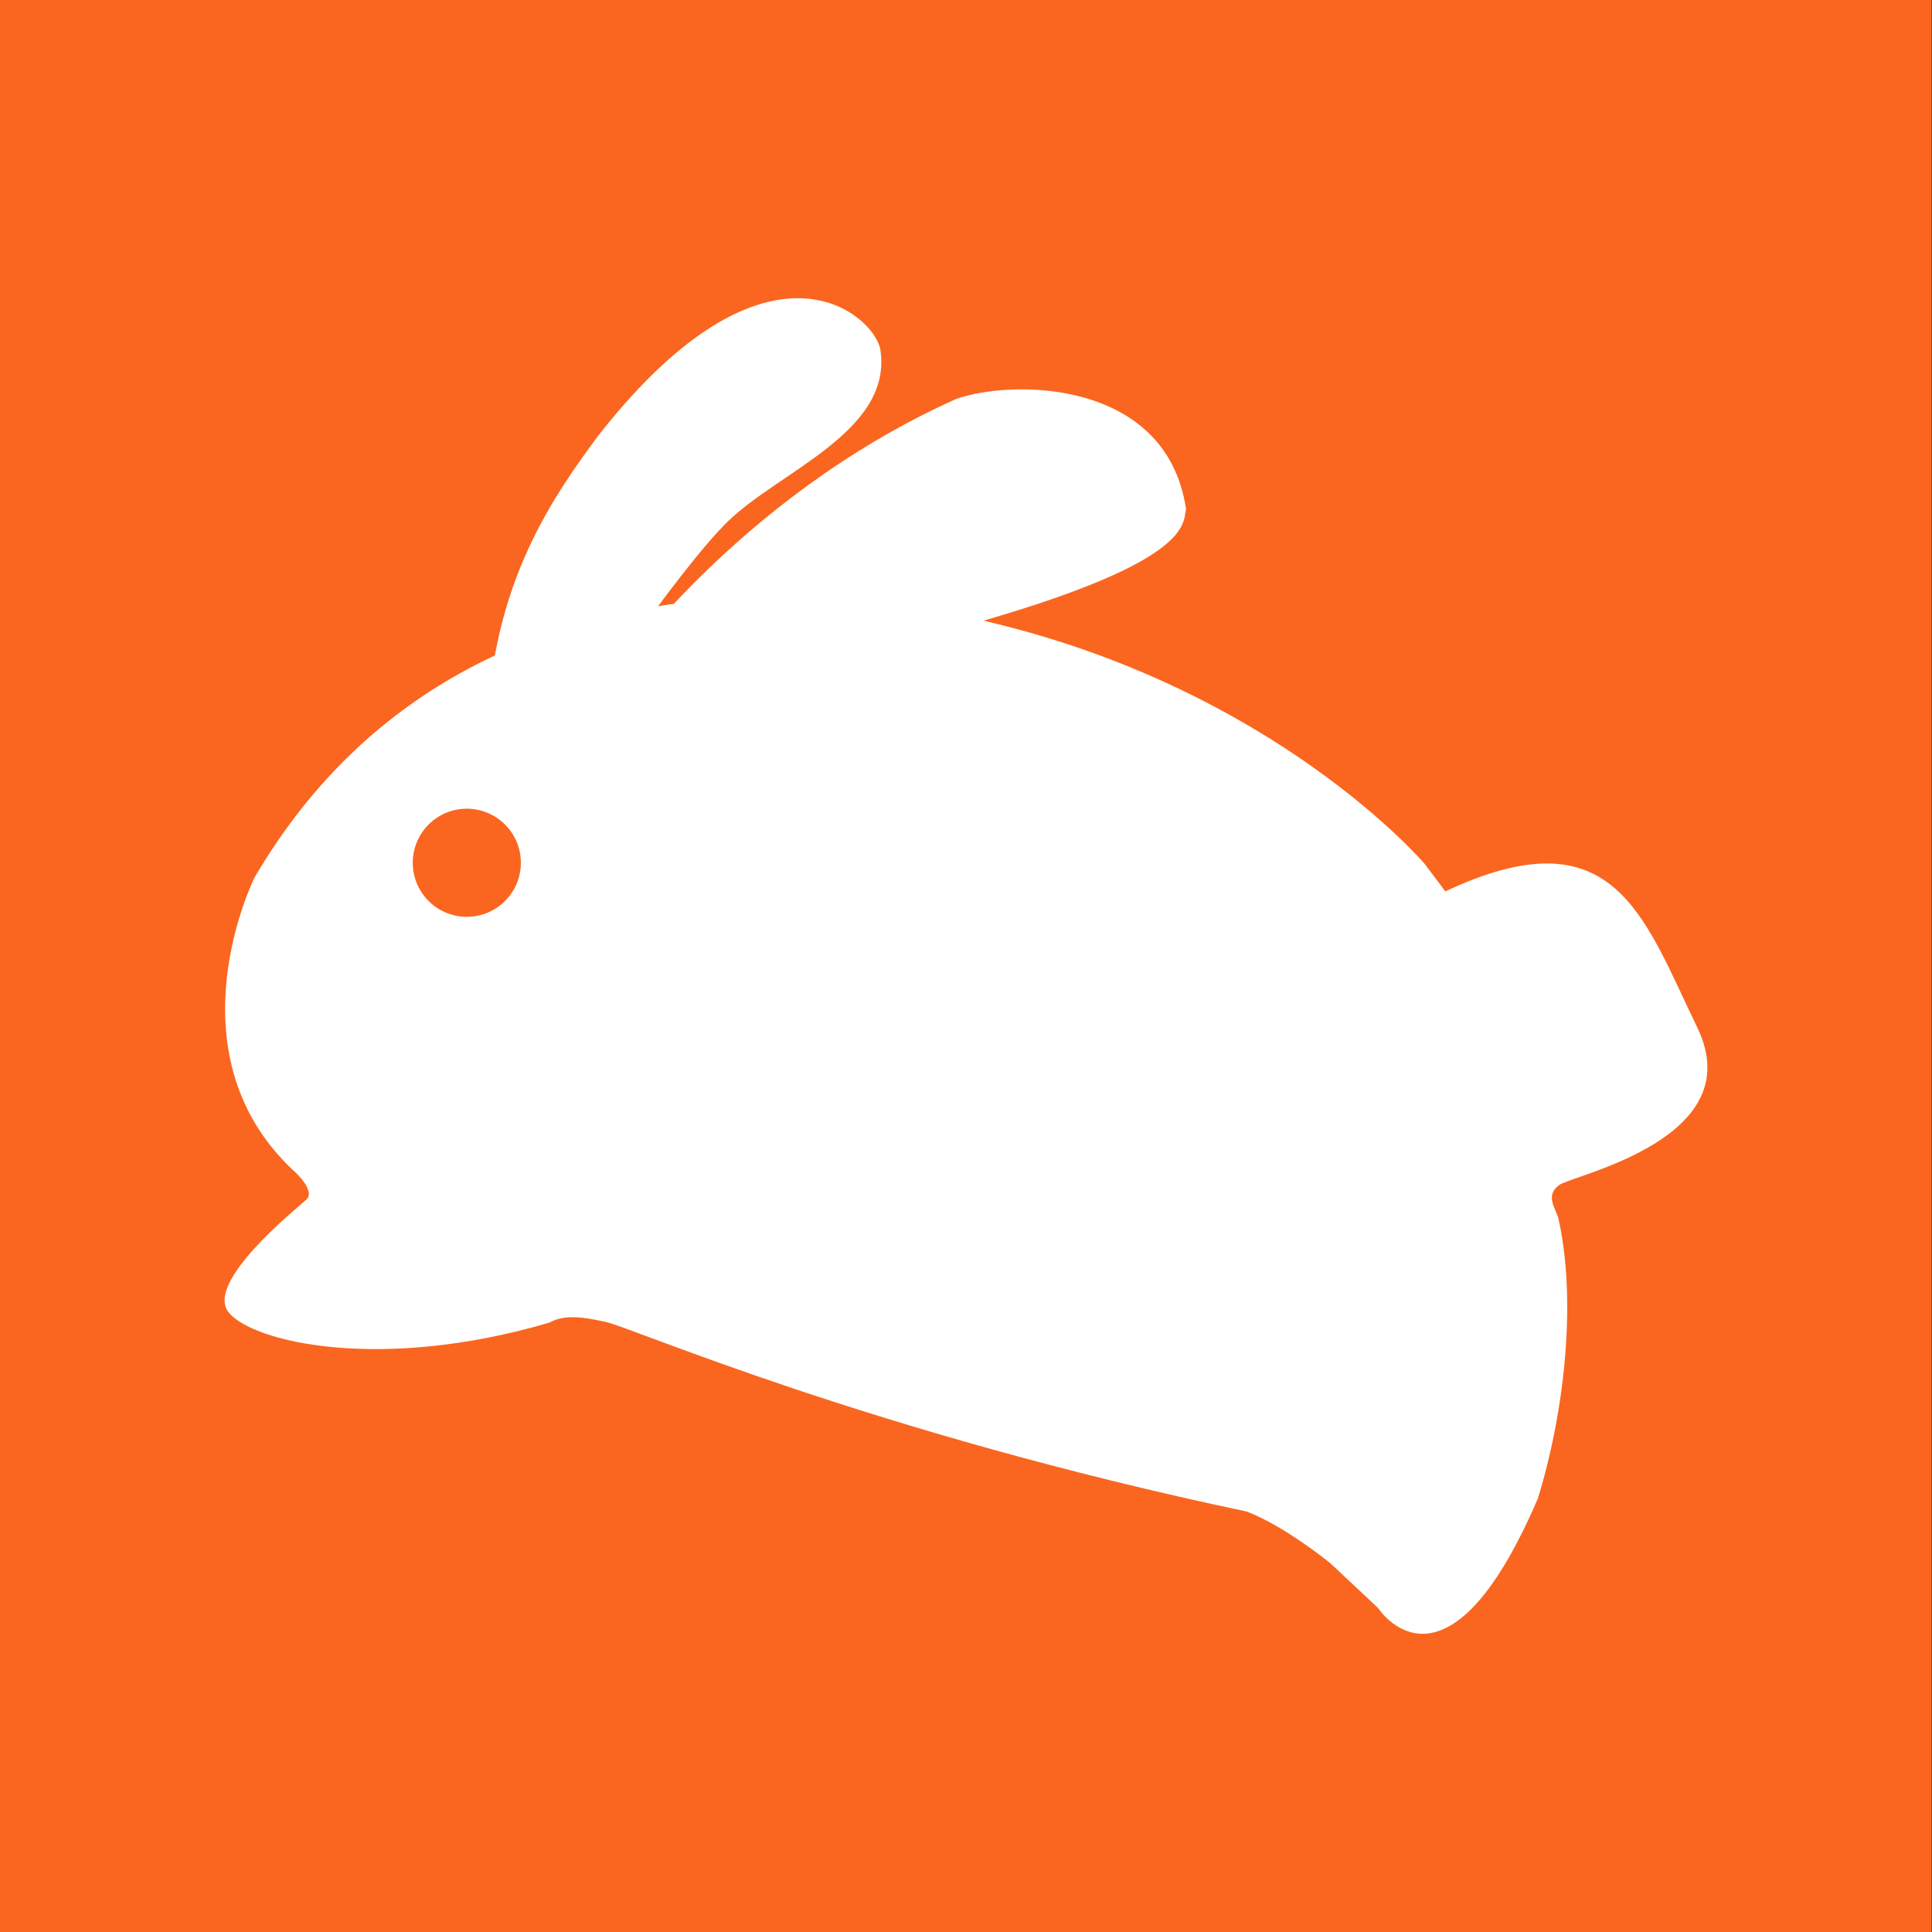 <svg width="1024" height="1024" xmlns="http://www.w3.org/2000/svg" version="1.1" class="icon" t="1758254663563">
 <rect width="100%" height="100%" fill="#333333" stroke="none"/>
 <g>
  <path stroke-width="0" id="svg_1" fill="#fa661f" d="m-0.231,0l1024,0l0,1024l-1024,0l0,-1024z"/>
  <g id="svg_8">
   <path id="svg_2" class="selected" fill="#FFFFFF" d="m523.993,329.615s-264.905,-76.441 -389.103,135.505c0,0 -45.807,91.83 19.688,154.398c0,0 13.402,11.271 7.695,16.401s-54.079,44.036 -41.002,59.787s80.378,31.573 169.788,5.346c7.406,-3.938 14.92,-3.685 29.767,-0.47s139.876,58.27 339.828,100.536c20.375,7.659 44.578,27.527 44.578,27.527l25.143,23.59s35.872,55.849 84.713,-57.981c14.739,-47.83 20.483,-106.713 10.765,-149.016c-1.806,-5.383 -6.719,-11.705 0.433,-17.087c7.153,-5.383 101.945,-24.421 73.298,-83.557s-44.073,-114.191 -133.554,-72.142l-10.729,-14.342c0,-0.036 -78.211,-92.191 -231.309,-128.497z"/>
   <path id="svg_3" class="selected" fill="#FFFFFF" d="m323.607,360.538s65.495,-96.309 183.046,-149.016c28.719,-10.44 111.626,-11.09 121.958,58.234c-1.879,8.381 4.877,31.14 -145.512,69.577l-150.388,38.437l-9.104,-17.232z"/>
   <path id="svg_4" class="selected" fill="#FFFFFF" d="m301.427,388.643s56.969,-85.508 84.28,-112.204s87.495,-47.721 80.92,-91.071c-1.806,-10.404 -20.447,-31.104 -52.49,-26.696c-24.926,3.468 -57.908,22.145 -97.429,72.72c-22.506,30.526 -51.406,71.853 -57.439,138.539c6.25,13.402 42.158,18.713 42.158,18.713z"/>
   <path id="svg_5" fill="#fa661f" d="m247.42,457.281m-28.647,0a28.647,28.647 0 1 0 57.294,0a28.647,28.647 0 1 0 -57.294,0z"/>
  </g>
 </g>
</svg>